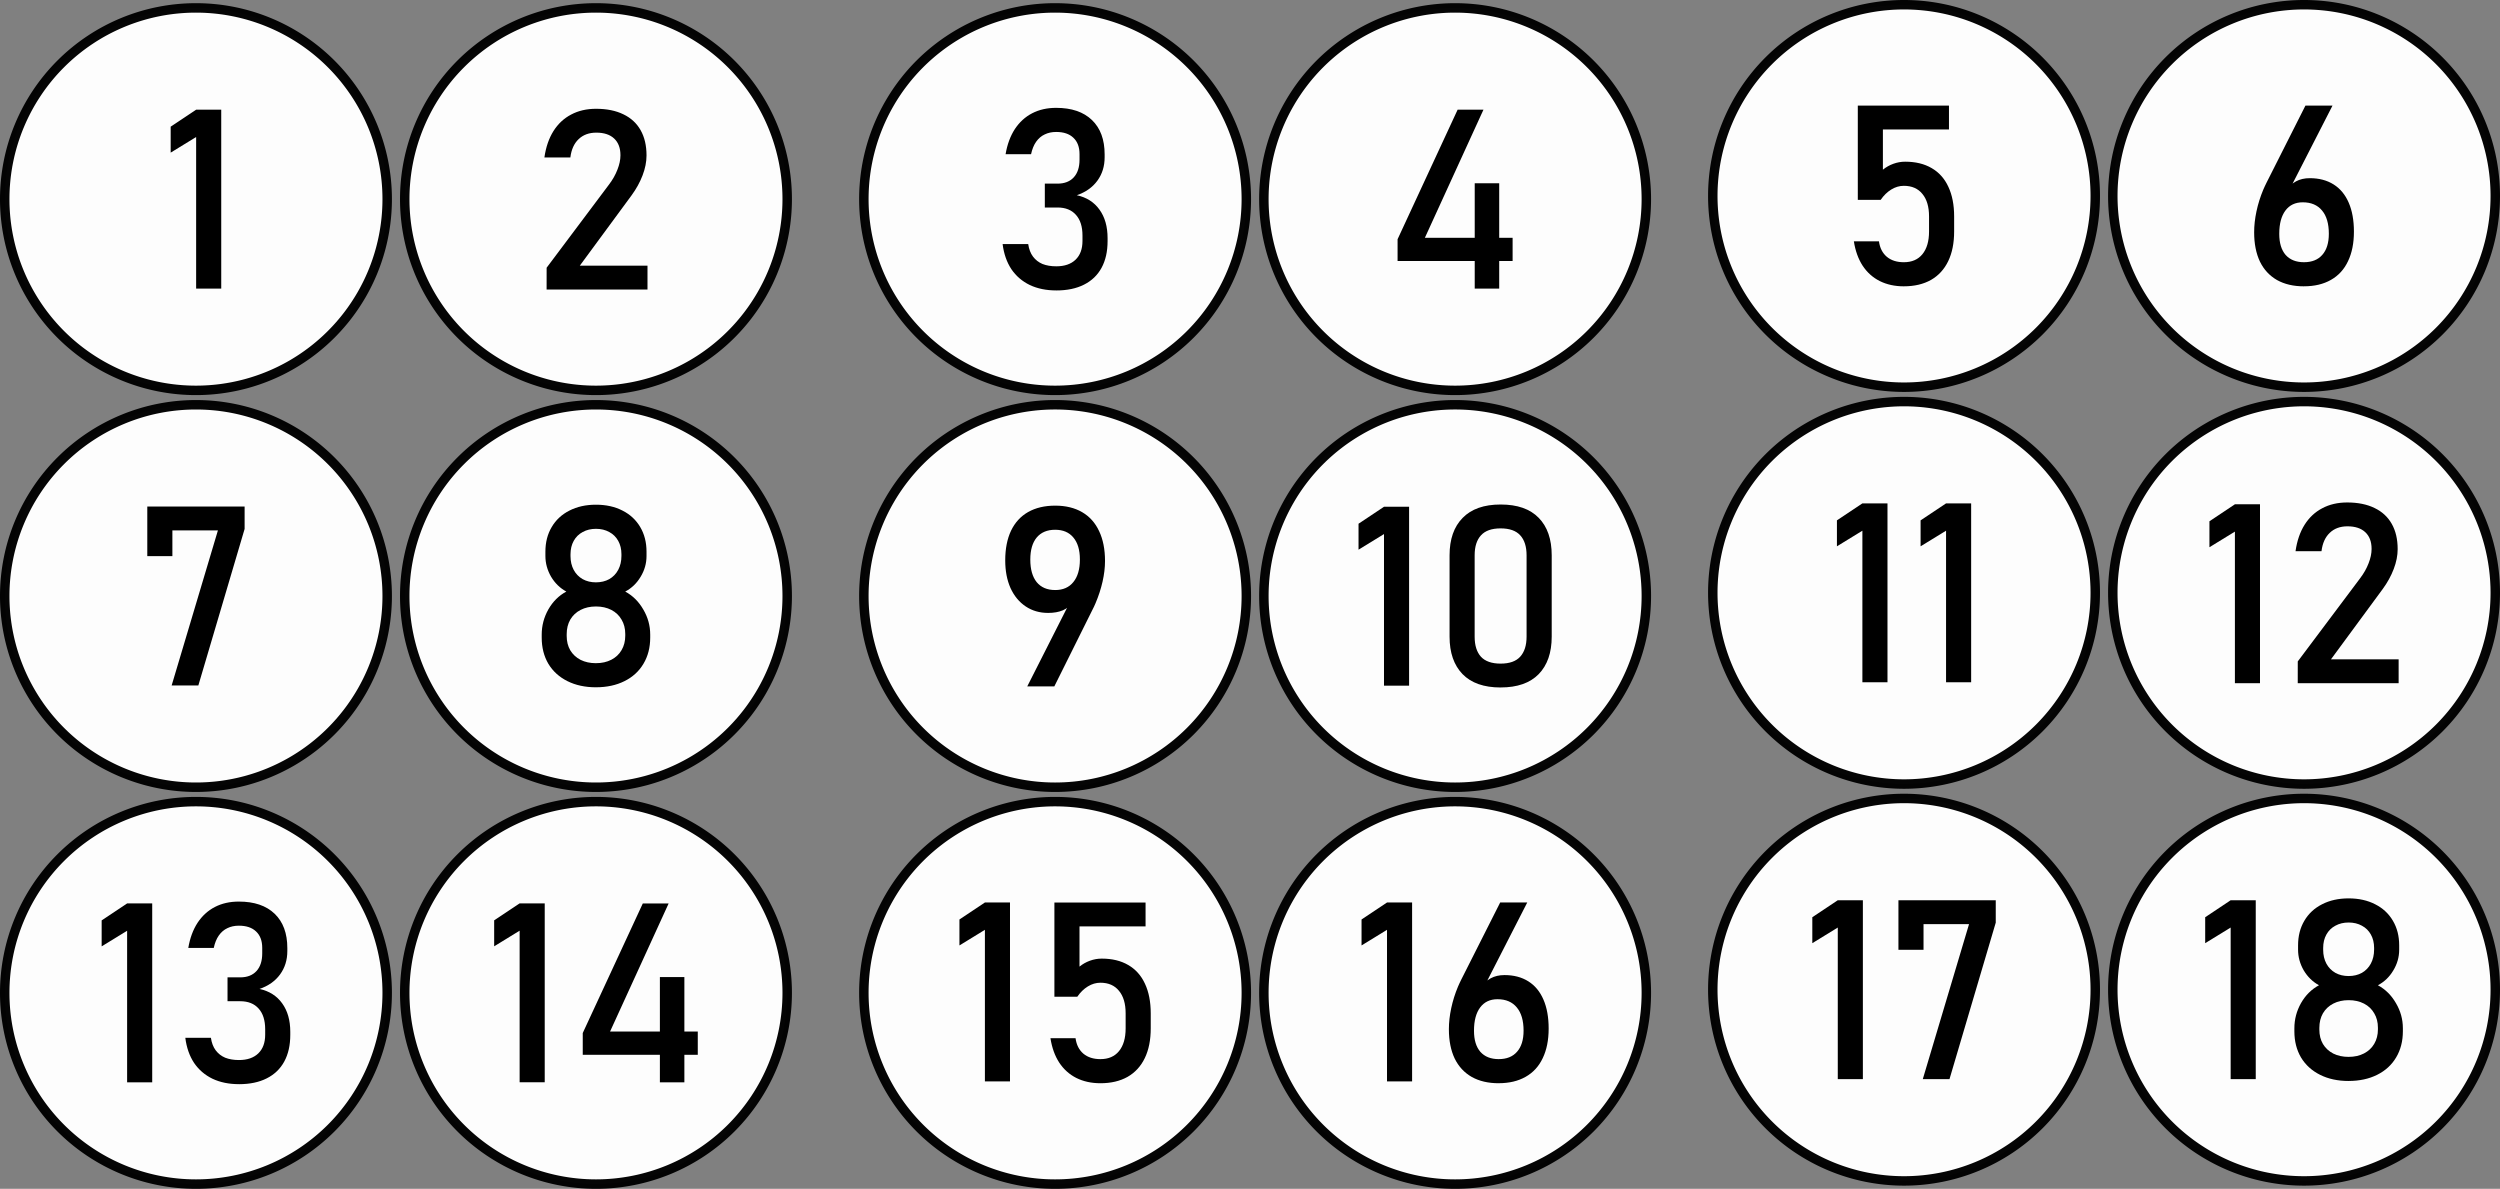 <?xml version="1.0" encoding="UTF-8" standalone="no"?>
<!-- Created with Inkscape (http://www.inkscape.org/) -->

<svg
   xmlns:dc="http://purl.org/dc/elements/1.1/"
   xmlns:cc="http://creativecommons.org/ns#"
   xmlns:rdf="http://www.w3.org/1999/02/22-rdf-syntax-ns#"
   xmlns:svg="http://www.w3.org/2000/svg"
   xmlns="http://www.w3.org/2000/svg"
   xmlns:sodipodi="http://sodipodi.sourceforge.net/DTD/sodipodi-0.dtd"
   xmlns:inkscape="http://www.inkscape.org/namespaces/inkscape"
   width="210.006mm"
   height="99.864mm"
   viewBox="0 0 210.006 99.864"
   version="1.1"
   id="svg8"
   inkscape:version="0.92.4 (5da689c313, 2019-01-14)"
   sodipodi:docname="MergedBrailleOrder.svg">
  <rect x="0" y="0" width="210.006" height="99.864" fill="#808080" stroke="none"/>
  <defs
     id="defs2" />
  <sodipodi:namedview
     id="base"
     pagecolor="#ffffff"
     bordercolor="#666666"
     borderopacity="1.0"
     inkscape:pageopacity="0.0"
     inkscape:pageshadow="2"
     inkscape:zoom="0.98994949"
     inkscape:cx="466.81912"
     inkscape:cy="256.29602"
     inkscape:document-units="mm"
     inkscape:current-layer="layer1"
     showgrid="false"
     inkscape:window-width="1366"
     inkscape:window-height="705"
     inkscape:window-x="-8"
     inkscape:window-y="-8"
     inkscape:window-maximized="1"
     showguides="false" />
  <g
     inkscape:label="Layer 1"
     inkscape:groupmode="layer"
     id="layer1"
     transform="translate(-20.77,-74.086)">
    <path
       style="opacity:0.98;fill:#ffffff;fill-opacity:1;stroke:#000000;stroke-width:0.794;stroke-linejoin:round;stroke-miterlimit:4;stroke-dasharray:none;stroke-dashoffset:0;stroke-opacity:1"
       d="M 53.295,90.814 A 16.064,16.064 0 0 1 37.231,106.878 16.064,16.064 0 0 1 21.167,90.814 16.064,16.064 0 0 1 37.231,74.75 16.064,16.064 0 0 1 53.295,90.814 Z"
       id="path815" />
    <path
       style="opacity:0.98;fill:#ffffff;fill-opacity:1;stroke:#000000;stroke-width:0.794;stroke-linejoin:round;stroke-miterlimit:4;stroke-dasharray:none;stroke-dashoffset:0;stroke-opacity:1"
       d="M 86.897,90.814 A 16.064,16.064 0 0 1 70.833,106.878 16.064,16.064 0 0 1 54.769,90.814 16.064,16.064 0 0 1 70.833,74.75 16.064,16.064 0 0 1 86.897,90.814 Z"
       id="path815-7" />
    <path
       style="opacity:0.98;fill:#ffffff;fill-opacity:1;stroke:#000000;stroke-width:0.794;stroke-linejoin:round;stroke-miterlimit:4;stroke-dasharray:none;stroke-dashoffset:0;stroke-opacity:1"
       d="M 53.295,124.151 A 16.064,16.064 0 0 1 37.231,140.215 16.064,16.064 0 0 1 21.167,124.151 16.064,16.064 0 0 1 37.231,108.088 16.064,16.064 0 0 1 53.295,124.151 Z"
       id="path815-0" />
    <path
       style="opacity:0.98;fill:#ffffff;fill-opacity:1;stroke:#000000;stroke-width:0.794;stroke-linejoin:round;stroke-miterlimit:4;stroke-dasharray:none;stroke-dashoffset:0;stroke-opacity:1"
       d="M 86.897,124.151 A 16.064,16.064 0 0 1 70.833,140.215 16.064,16.064 0 0 1 54.769,124.151 16.064,16.064 0 0 1 70.833,108.088 16.064,16.064 0 0 1 86.897,124.151 Z"
       id="path815-7-6" />
    <path
       style="opacity:0.98;fill:#ffffff;fill-opacity:1;stroke:#000000;stroke-width:0.794;stroke-linejoin:round;stroke-miterlimit:4;stroke-dasharray:none;stroke-dashoffset:0;stroke-opacity:1"
       d="M 53.295,157.489 A 16.064,16.064 0 0 1 37.231,173.553 16.064,16.064 0 0 1 21.167,157.489 16.064,16.064 0 0 1 37.231,141.425 16.064,16.064 0 0 1 53.295,157.489 Z"
       id="path815-0-8" />
    <path
       style="opacity:0.98;fill:#ffffff;fill-opacity:1;stroke:#000000;stroke-width:0.794;stroke-linejoin:round;stroke-miterlimit:4;stroke-dasharray:none;stroke-dashoffset:0;stroke-opacity:1"
       d="M 86.897,157.489 A 16.064,16.064 0 0 1 70.833,173.553 16.064,16.064 0 0 1 54.769,157.489 16.064,16.064 0 0 1 70.833,141.425 16.064,16.064 0 0 1 86.897,157.489 Z"
       id="path815-7-6-1" />
    <g
       style="font-style:normal;font-variant:normal;font-weight:normal;font-stretch:normal;font-size:8.467px;line-height:1.25;font-family:Consolas;-inkscape-font-specification:Consolas;letter-spacing:0px;word-spacing:0px;fill:#000000;fill-opacity:1;stroke:none;stroke-width:0.265"
       id="text975" />
    <g
       style="font-style:normal;font-variant:normal;font-weight:normal;font-stretch:normal;font-size:8.467px;line-height:1.25;font-family:'Harlow Solid Italic';-inkscape-font-specification:'Harlow Solid Italic, ';letter-spacing:0px;word-spacing:0px;fill:#000000;fill-opacity:1;stroke:none;stroke-width:0.265"
       id="text979" />
    <g
       style="font-style:normal;font-variant:normal;font-weight:normal;font-stretch:normal;font-size:8.467px;line-height:1.25;font-family:'Berlin Sans FB';-inkscape-font-specification:'Berlin Sans FB';letter-spacing:0px;word-spacing:0px;fill:#000000;fill-opacity:1;stroke:none;stroke-width:0.265"
       id="text847" />
    <g
       style="font-style:normal;font-variant:normal;font-weight:normal;font-stretch:normal;font-size:8.467px;line-height:1.25;font-family:'Berlin Sans FB';-inkscape-font-specification:'Berlin Sans FB';letter-spacing:0px;word-spacing:0px;fill:#000000;fill-opacity:1;stroke:none;stroke-width:0.265"
       id="text851" />
    <g
       aria-label="1"
       style="font-style:normal;font-variant:normal;font-weight:normal;font-stretch:normal;font-size:21.167px;line-height:1.25;font-family:Bahnschrift;-inkscape-font-specification:Bahnschrift;letter-spacing:0px;word-spacing:0px;fill:#000000;fill-opacity:1;stroke:none;stroke-width:0.265"
       id="text855">
      <path
         d="M 39.355,98.328 H 37.246 V 85.595 l -2.139,1.313 v -2.181 l 2.139,-1.426 h 2.108 z"
         style="font-style:normal;font-variant:normal;font-weight:normal;font-stretch:normal;font-family:Bahnschrift;-inkscape-font-specification:Bahnschrift;stroke-width:0.265"
         id="path924" />
    </g>
    <g
       aria-label="2"
       style="font-style:normal;font-variant:normal;font-weight:normal;font-stretch:normal;font-size:21.167px;line-height:1.25;font-family:Bahnschrift;-inkscape-font-specification:Bahnschrift;letter-spacing:0px;word-spacing:0px;fill:#000000;fill-opacity:1;stroke:none;stroke-width:0.265"
       id="text855-2">
      <path
         d="m 66.688,96.576 5.24,-6.987 q 0.455,-0.599 0.703,-1.24 0.258,-0.651 0.258,-1.209 v -0.021 q 0,-0.899 -0.527,-1.395 -0.527,-0.496 -1.499,-0.496 -0.92,0 -1.488,0.548 -0.568,0.537 -0.692,1.53 v 0.01 h -2.181 v -0.01 q 0.186,-1.292 0.754,-2.201 0.579,-0.92 1.488,-1.395 0.91,-0.486 2.098,-0.486 1.344,0 2.294,0.465 0.951,0.455 1.447,1.333 0.496,0.878 0.496,2.119 v 0.01 q 0,0.796 -0.331,1.664 -0.331,0.868 -0.92,1.674 l -4.351,5.912 h 5.684 v 2.005 h -8.475 z"
         style="font-style:normal;font-variant:normal;font-weight:normal;font-stretch:normal;font-family:Bahnschrift;-inkscape-font-specification:Bahnschrift;stroke-width:0.265"
         id="path927" />
    </g>
    <g
       aria-label="7"
       style="font-style:normal;font-variant:normal;font-weight:normal;font-stretch:normal;font-size:21.167px;line-height:1.25;font-family:Bahnschrift;-inkscape-font-specification:Bahnschrift;letter-spacing:0px;word-spacing:0px;fill:#000000;fill-opacity:1;stroke:none;stroke-width:0.265"
       id="text877">
      <path
         d="M 41.318,118.519 37.432,131.665 H 35.189 L 39.075,118.643 h -3.824 v 2.16 h -2.108 v -4.165 h 8.175 z"
         style="stroke-width:0.265"
         id="path930" />
    </g>
    <g
       aria-label="8"
       style="font-style:normal;font-variant:normal;font-weight:normal;font-stretch:normal;font-size:21.167px;line-height:1.25;font-family:Bahnschrift;-inkscape-font-specification:Bahnschrift;letter-spacing:0px;word-spacing:0px;fill:#000000;fill-opacity:1;stroke:none;stroke-width:0.265"
       id="text881">
      <path
         d="m 70.833,131.82 q -1.364,0 -2.398,-0.517 -1.034,-0.517 -1.602,-1.457 -0.558,-0.951 -0.558,-2.201 v -0.248 q 0,-1.127 0.558,-2.119 0.568,-0.992 1.509,-1.499 -0.796,-0.434 -1.282,-1.251 -0.475,-0.827 -0.475,-1.736 v -0.362 q 0,-1.178 0.527,-2.067 0.527,-0.899 1.488,-1.385 0.961,-0.496 2.232,-0.496 1.271,0 2.232,0.496 0.961,0.486 1.488,1.385 0.527,0.889 0.527,2.067 v 0.362 q 0,0.93 -0.496,1.747 -0.486,0.816 -1.292,1.24 0.951,0.517 1.519,1.509 0.579,0.982 0.579,2.108 v 0.248 q 0,1.251 -0.568,2.201 -0.558,0.941 -1.592,1.457 -1.034,0.517 -2.398,0.517 z m 0,-2.026 q 0.734,0 1.292,-0.289 0.558,-0.289 0.858,-0.806 0.31,-0.527 0.31,-1.209 v -0.145 q 0,-0.692 -0.31,-1.209 -0.3,-0.527 -0.858,-0.816 -0.558,-0.289 -1.292,-0.289 -0.734,0 -1.292,0.289 -0.558,0.289 -0.868,0.816 -0.3,0.527 -0.3,1.22 v 0.155 q 0,0.682 0.3,1.199 0.31,0.517 0.868,0.806 0.558,0.279 1.292,0.279 z m 0,-6.79 q 0.63,0 1.116,-0.269 0.486,-0.279 0.754,-0.785 0.269,-0.506 0.269,-1.168 v -0.145 q 0,-0.63 -0.269,-1.116 -0.269,-0.486 -0.754,-0.744 -0.486,-0.269 -1.116,-0.269 -0.63,0 -1.116,0.269 -0.486,0.258 -0.754,0.744 -0.269,0.486 -0.269,1.127 v 0.155 q 0,0.651 0.269,1.158 0.269,0.496 0.754,0.775 0.486,0.269 1.116,0.269 z"
         style="stroke-width:0.265"
         id="path933" />
    </g>
    <g
       aria-label="13"
       style="font-style:normal;font-variant:normal;font-weight:normal;font-stretch:normal;font-size:21.167px;line-height:1.25;font-family:Bahnschrift;-inkscape-font-specification:Bahnschrift;letter-spacing:0px;word-spacing:0px;fill:#000000;fill-opacity:1;stroke:none;stroke-width:0.265"
       id="text885">
      <path
         d="m 33.556,165.003 h -2.108 v -12.733 l -2.139,1.313 v -2.181 l 2.139,-1.426 h 2.108 z"
         style="stroke-width:0.265"
         id="path936" />
      <path
         d="m 40.843,165.158 q -1.261,0 -2.222,-0.455 -0.961,-0.465 -1.55,-1.333 -0.579,-0.878 -0.734,-2.108 v 0 h 2.15 v 0 q 0.093,0.641 0.403,1.054 0.31,0.413 0.796,0.62 0.496,0.196 1.158,0.196 1.044,0 1.623,-0.558 0.579,-0.558 0.579,-1.571 v -0.455 q 0,-1.127 -0.548,-1.736 -0.548,-0.62 -1.55,-0.62 h -1.065 v -2.005 h 1.065 q 0.878,0 1.364,-0.527 0.486,-0.527 0.486,-1.488 v -0.465 q 0,-0.889 -0.517,-1.375 -0.506,-0.486 -1.447,-0.486 -0.537,0 -0.961,0.207 -0.424,0.196 -0.723,0.62 -0.289,0.413 -0.424,1.044 v 0 h -2.139 v 0 q 0.207,-1.23 0.775,-2.108 0.579,-0.878 1.457,-1.333 0.878,-0.455 2.015,-0.455 1.943,0 3.008,1.023 1.065,1.023 1.065,2.884 v 0.248 q 0,1.127 -0.61,1.964 -0.61,0.837 -1.726,1.22 1.23,0.269 1.902,1.209 0.682,0.941 0.682,2.398 v 0.248 q 0,1.313 -0.506,2.243 -0.506,0.93 -1.478,1.416 -0.961,0.486 -2.325,0.486 z"
         style="stroke-width:0.265"
         id="path938" />
    </g>
    <g
       aria-label="14"
       style="font-style:normal;font-variant:normal;font-weight:normal;font-stretch:normal;font-size:21.167px;line-height:1.25;font-family:Bahnschrift;-inkscape-font-specification:Bahnschrift;letter-spacing:0px;word-spacing:0px;fill:#000000;fill-opacity:1;stroke:none;stroke-width:0.265"
       id="text889">
      <path
         d="m 66.528,164.998 h -2.108 v -12.733 l -2.139,1.313 v -2.181 l 2.139,-1.426 h 2.108 z"
         style="stroke-width:0.265"
         id="path941" />
      <path
         d="m 69.722,160.863 5.044,-10.883 h 2.17 l -4.92,10.759 h 7.369 v 1.953 h -9.663 z m 6.48,-4.703 h 2.057 v 8.847 h -2.057 z"
         style="stroke-width:0.265"
         id="path943" />
    </g>
    <path
       style="opacity:0.98;fill:#ffffff;fill-opacity:1;stroke:#000000;stroke-width:0.794;stroke-linejoin:round;stroke-miterlimit:4;stroke-dasharray:none;stroke-dashoffset:0;stroke-opacity:1"
       d="M 125.464,90.814 A 16.064,16.064 0 0 1 109.4,106.878 16.064,16.064 0 0 1 93.336,90.814 16.064,16.064 0 0 1 109.4,74.75 16.064,16.064 0 0 1 125.464,90.814 Z"
       id="path815-5" />
    <path
       style="opacity:0.98;fill:#ffffff;fill-opacity:1;stroke:#000000;stroke-width:0.794;stroke-linejoin:round;stroke-miterlimit:4;stroke-dasharray:none;stroke-dashoffset:0;stroke-opacity:1"
       d="M 159.066,90.814 A 16.064,16.064 0 0 1 143.002,106.878 16.064,16.064 0 0 1 126.938,90.814 16.064,16.064 0 0 1 143.002,74.75 16.064,16.064 0 0 1 159.066,90.814 Z"
       id="path815-7-64" />
    <path
       style="opacity:0.98;fill:#ffffff;fill-opacity:1;stroke:#000000;stroke-width:0.794;stroke-linejoin:round;stroke-miterlimit:4;stroke-dasharray:none;stroke-dashoffset:0;stroke-opacity:1"
       d="m 125.464,124.151 a 16.064,16.064 0 0 1 -16.064,16.064 16.064,16.064 0 0 1 -16.064,-16.064 16.064,16.064 0 0 1 16.064,-16.064 16.064,16.064 0 0 1 16.064,16.064 z"
       id="path815-0-9" />
    <path
       style="opacity:0.98;fill:#ffffff;fill-opacity:1;stroke:#000000;stroke-width:0.794;stroke-linejoin:round;stroke-miterlimit:4;stroke-dasharray:none;stroke-dashoffset:0;stroke-opacity:1"
       d="m 159.066,124.151 a 16.064,16.064 0 0 1 -16.064,16.064 16.064,16.064 0 0 1 -16.064,-16.064 16.064,16.064 0 0 1 16.064,-16.064 16.064,16.064 0 0 1 16.064,16.064 z"
       id="path815-7-6-5" />
    <path
       style="opacity:0.98;fill:#ffffff;fill-opacity:1;stroke:#000000;stroke-width:0.794;stroke-linejoin:round;stroke-miterlimit:4;stroke-dasharray:none;stroke-dashoffset:0;stroke-opacity:1"
       d="M 125.464,157.489 A 16.064,16.064 0 0 1 109.4,173.553 16.064,16.064 0 0 1 93.336,157.489 16.064,16.064 0 0 1 109.4,141.425 16.064,16.064 0 0 1 125.464,157.489 Z"
       id="path815-0-8-9" />
    <path
       style="opacity:0.98;fill:#ffffff;fill-opacity:1;stroke:#000000;stroke-width:0.794;stroke-linejoin:round;stroke-miterlimit:4;stroke-dasharray:none;stroke-dashoffset:0;stroke-opacity:1"
       d="M 159.066,157.489 A 16.064,16.064 0 0 1 143.002,173.553 16.064,16.064 0 0 1 126.938,157.489 16.064,16.064 0 0 1 143.002,141.425 16.064,16.064 0 0 1 159.066,157.489 Z"
       id="path815-7-6-1-9" />
    <path
       style="opacity:0.98;fill:#ffffff;fill-opacity:1;stroke:#000000;stroke-width:0.794;stroke-linejoin:round;stroke-miterlimit:4;stroke-dasharray:none;stroke-dashoffset:0;stroke-opacity:1"
       d="M 196.777,90.547 A 16.064,16.064 0 0 1 180.713,106.611 16.064,16.064 0 0 1 164.649,90.547 16.064,16.064 0 0 1 180.713,74.483 16.064,16.064 0 0 1 196.777,90.547 Z"
       id="path815-5-7" />
    <path
       style="opacity:0.98;fill:#ffffff;fill-opacity:1;stroke:#000000;stroke-width:0.794;stroke-linejoin:round;stroke-miterlimit:4;stroke-dasharray:none;stroke-dashoffset:0;stroke-opacity:1"
       d="M 230.379,90.547 A 16.064,16.064 0 0 1 214.315,106.611 16.064,16.064 0 0 1 198.251,90.547 16.064,16.064 0 0 1 214.315,74.483 16.064,16.064 0 0 1 230.379,90.547 Z"
       id="path815-7-64-9" />
    <path
       style="opacity:0.98;fill:#ffffff;fill-opacity:1;stroke:#000000;stroke-width:0.794;stroke-linejoin:round;stroke-miterlimit:4;stroke-dasharray:none;stroke-dashoffset:0;stroke-opacity:1"
       d="m 196.777,123.884 a 16.064,16.064 0 0 1 -16.064,16.064 16.064,16.064 0 0 1 -16.064,-16.064 16.064,16.064 0 0 1 16.064,-16.064 16.064,16.064 0 0 1 16.064,16.064 z"
       id="path815-0-9-3" />
    <path
       style="opacity:0.98;fill:#ffffff;fill-opacity:1;stroke:#000000;stroke-width:0.794;stroke-linejoin:round;stroke-miterlimit:4;stroke-dasharray:none;stroke-dashoffset:0;stroke-opacity:1"
       d="m 230.379,123.884 a 16.064,16.064 0 0 1 -16.064,16.064 16.064,16.064 0 0 1 -16.064,-16.064 16.064,16.064 0 0 1 16.064,-16.064 16.064,16.064 0 0 1 16.064,16.064 z"
       id="path815-7-6-5-0" />
    <path
       style="opacity:0.98;fill:#ffffff;fill-opacity:1;stroke:#000000;stroke-width:0.794;stroke-linejoin:round;stroke-miterlimit:4;stroke-dasharray:none;stroke-dashoffset:0;stroke-opacity:1"
       d="m 196.777,157.222 a 16.064,16.064 0 0 1 -16.064,16.064 16.064,16.064 0 0 1 -16.064,-16.064 16.064,16.064 0 0 1 16.064,-16.064 16.064,16.064 0 0 1 16.064,16.064 z"
       id="path815-0-8-9-6" />
    <path
       style="opacity:0.98;fill:#ffffff;fill-opacity:1;stroke:#000000;stroke-width:0.794;stroke-linejoin:round;stroke-miterlimit:4;stroke-dasharray:none;stroke-dashoffset:0;stroke-opacity:1"
       d="m 230.379,157.222 a 16.064,16.064 0 0 1 -16.064,16.064 16.064,16.064 0 0 1 -16.064,-16.064 16.064,16.064 0 0 1 16.064,-16.064 16.064,16.064 0 0 1 16.064,16.064 z"
       id="path815-7-6-1-9-8" />
    <g
       aria-label="3"
       style="font-style:normal;font-variant:normal;font-weight:normal;font-stretch:normal;font-size:21.167px;line-height:1.25;font-family:Bahnschrift;-inkscape-font-specification:Bahnschrift;letter-spacing:0px;word-spacing:0px;fill:#000000;fill-opacity:1;stroke:none;stroke-width:0.265"
       id="text855-1">
      <path
         d="m 109.498,98.483 q -1.261,0 -2.222,-0.455 -0.961,-0.465 -1.55,-1.333 -0.579,-0.878 -0.734,-2.108 v 0 h 2.15 v 0 q 0.093,0.641 0.403,1.054 0.31,0.413 0.796,0.62 0.496,0.196 1.158,0.196 1.044,0 1.623,-0.558 0.579,-0.558 0.579,-1.571 v -0.455 q 0,-1.127 -0.548,-1.736 -0.548,-0.62 -1.55,-0.62 h -1.065 v -2.005 h 1.065 q 0.878,0 1.364,-0.527 0.486,-0.527 0.486,-1.488 v -0.465 q 0,-0.889 -0.517,-1.375 -0.506,-0.486 -1.447,-0.486 -0.537,0 -0.961,0.207 -0.424,0.196 -0.723,0.62 -0.289,0.413 -0.424,1.044 v 0 h -2.139 v 0 q 0.207,-1.23 0.775,-2.108 0.579,-0.878 1.457,-1.333 0.878,-0.455 2.015,-0.455 1.943,0 3.008,1.023 1.065,1.023 1.065,2.884 v 0.248 q 0,1.127 -0.61,1.964 -0.61,0.837 -1.726,1.22 1.23,0.269 1.902,1.209 0.682,0.941 0.682,2.398 v 0.248 q 0,1.313 -0.506,2.243 -0.506,0.93 -1.478,1.416 -0.961,0.486 -2.325,0.486 z"
         style="font-style:normal;font-variant:normal;font-weight:normal;font-stretch:normal;font-family:Bahnschrift;-inkscape-font-specification:Bahnschrift;stroke-width:0.265"
         id="path958" />
    </g>
    <g
       aria-label="4"
       style="font-style:normal;font-variant:normal;font-weight:normal;font-stretch:normal;font-size:21.167px;line-height:1.25;font-family:Bahnschrift;-inkscape-font-specification:Bahnschrift;letter-spacing:0px;word-spacing:0px;fill:#000000;fill-opacity:1;stroke:none;stroke-width:0.265"
       id="text855-2-9">
      <path
         d="m 138.17,94.183 5.044,-10.883 h 2.17 l -4.92,10.759 h 7.369 v 1.953 h -9.663 z m 6.48,-4.703 h 2.057 v 8.847 h -2.057 z"
         style="font-style:normal;font-variant:normal;font-weight:normal;font-stretch:normal;font-family:Bahnschrift;-inkscape-font-specification:Bahnschrift;stroke-width:0.265"
         id="path961" />
    </g>
    <g
       aria-label="9"
       style="font-style:normal;font-variant:normal;font-weight:normal;font-stretch:normal;font-size:21.167px;line-height:1.25;font-family:Bahnschrift;-inkscape-font-specification:Bahnschrift;letter-spacing:0px;word-spacing:0px;fill:#000000;fill-opacity:1;stroke:none;stroke-width:0.265"
       id="text877-8">
      <path
         d="m 110.842,124.281 -0.01,0.372 q -0.258,0.475 -0.785,0.703 -0.517,0.217 -1.23,0.217 -1.075,0 -1.891,-0.548 -0.816,-0.548 -1.271,-1.54 -0.444,-1.003 -0.444,-2.315 v -0.01 q 0,-1.457 0.486,-2.491 0.496,-1.034 1.437,-1.571 0.951,-0.537 2.274,-0.537 1.323,0 2.263,0.548 0.941,0.548 1.426,1.592 0.496,1.044 0.496,2.511 v 0.01 q 0,0.806 -0.207,1.726 -0.207,0.91 -0.589,1.809 -0.062,0.134 -0.124,0.279 -0.062,0.134 -0.134,0.269 l -3.204,6.439 h -2.274 z m -1.437,-0.63 q 0.992,0 1.53,-0.672 0.548,-0.672 0.548,-1.891 v -0.01 q 0,-1.189 -0.548,-1.84 -0.537,-0.651 -1.53,-0.651 -1.003,0 -1.55,0.651 -0.537,0.651 -0.537,1.85 v 0.01 q 0,1.22 0.537,1.891 0.548,0.661 1.55,0.661 z"
         style="stroke-width:0.265"
         id="path964" />
    </g>
    <g
       aria-label="10"
       style="font-style:normal;font-variant:normal;font-weight:normal;font-stretch:normal;font-size:21.167px;line-height:1.25;font-family:Bahnschrift;-inkscape-font-specification:Bahnschrift;letter-spacing:0px;word-spacing:0px;fill:#000000;fill-opacity:1;stroke:none;stroke-width:0.265"
       id="text881-0">
      <path
         d="m 139.137,131.681 h -2.108 v -12.733 l -2.139,1.313 v -2.181 l 2.139,-1.426 h 2.108 z"
         style="stroke-width:0.265"
         id="path967" />
      <path
         d="m 146.826,131.836 q -2.108,0 -3.204,-1.127 -1.085,-1.127 -1.085,-3.142 v -6.832 q 0,-2.026 1.096,-3.142 1.096,-1.127 3.194,-1.127 2.108,0 3.194,1.116 1.096,1.116 1.096,3.152 v 6.832 q 0,2.026 -1.096,3.152 -1.096,1.116 -3.194,1.116 z m 0,-2.005 q 1.116,0 1.643,-0.579 0.537,-0.589 0.537,-1.685 v -6.832 q 0,-1.096 -0.527,-1.674 -0.527,-0.589 -1.654,-0.589 -1.127,0 -1.654,0.589 -0.527,0.579 -0.527,1.674 v 6.832 q 0,1.096 0.527,1.685 0.537,0.579 1.654,0.579 z"
         style="stroke-width:0.265"
         id="path969" />
    </g>
    <g
       aria-label="15"
       style="font-style:normal;font-variant:normal;font-weight:normal;font-stretch:normal;font-size:21.167px;line-height:1.25;font-family:Bahnschrift;-inkscape-font-specification:Bahnschrift;letter-spacing:0px;word-spacing:0px;fill:#000000;fill-opacity:1;stroke:none;stroke-width:0.265"
       id="text885-6">
      <path
         d="m 105.612,164.925 h -2.108 v -12.733 l -2.139,1.313 V 151.324 l 2.139,-1.426 h 2.108 z"
         style="stroke-width:0.265"
         id="path972" />
      <path
         d="m 113.209,165.08 q -1.137,0 -2.026,-0.444 -0.878,-0.444 -1.437,-1.292 -0.548,-0.847 -0.734,-2.036 v -0.01 h 2.108 v 0.01 q 0.114,0.827 0.661,1.292 0.548,0.455 1.426,0.455 1.013,0 1.561,-0.672 0.558,-0.682 0.558,-1.912 v -1.261 q 0,-1.22 -0.558,-1.891 -0.548,-0.682 -1.561,-0.682 -0.548,0 -1.054,0.31 -0.506,0.31 -0.889,0.868 h -1.922 v -7.917 h 7.658 v 2.005 h -5.55 v 3.38 q 0.393,-0.32 0.878,-0.496 0.486,-0.176 0.992,-0.176 1.302,0 2.222,0.537 0.93,0.537 1.406,1.571 0.486,1.034 0.486,2.491 v 1.261 q 0,1.457 -0.496,2.491 -0.496,1.034 -1.447,1.581 -0.951,0.537 -2.284,0.537 z"
         style="stroke-width:0.265"
         id="path974" />
    </g>
    <g
       aria-label="16"
       style="font-style:normal;font-variant:normal;font-weight:normal;font-stretch:normal;font-size:21.167px;line-height:1.25;font-family:Bahnschrift;-inkscape-font-specification:Bahnschrift;letter-spacing:0px;word-spacing:0px;fill:#000000;fill-opacity:1;stroke:none;stroke-width:0.265"
       id="text889-1">
      <path
         d="m 139.39,164.925 h -2.108 v -12.733 l -2.139,1.313 V 151.324 l 2.139,-1.426 h 2.108 z"
         style="stroke-width:0.265"
         id="path977" />
      <path
         d="m 146.666,165.08 q -1.323,0 -2.263,-0.527 -0.941,-0.537 -1.437,-1.55 -0.486,-1.023 -0.486,-2.46 v -0.01 q 0,-0.837 0.196,-1.757 0.196,-0.92 0.568,-1.809 0.062,-0.155 0.134,-0.3 0.072,-0.155 0.145,-0.3 l 3.266,-6.47 h 2.274 l -3.834,7.493 0.01,-0.372 q 0.258,-0.486 0.754,-0.754 0.496,-0.269 1.158,-0.269 1.168,0 2.005,0.527 0.837,0.527 1.271,1.54 0.434,1.003 0.434,2.418 v 0.01 q 0,1.447 -0.496,2.48 -0.486,1.034 -1.437,1.571 -0.941,0.537 -2.263,0.537 z m 0,-2.026 q 1.003,0 1.54,-0.62 0.548,-0.62 0.548,-1.767 v -0.01 q 0,-1.261 -0.568,-1.943 -0.568,-0.692 -1.623,-0.692 -0.941,0 -1.457,0.692 -0.517,0.692 -0.517,1.953 v 0.01 q 0,1.147 0.537,1.767 0.548,0.61 1.54,0.61 z"
         style="stroke-width:0.265"
         id="path979" />
    </g>
    <g
       aria-label="5"
       style="font-style:normal;font-variant:normal;font-weight:normal;font-stretch:normal;font-size:21.167px;line-height:1.25;font-family:Bahnschrift;-inkscape-font-specification:Bahnschrift;letter-spacing:0px;word-spacing:0px;fill:#000000;fill-opacity:1;stroke:none;stroke-width:0.265"
       id="text855-3">
      <path
         d="m 180.697,98.138 q -1.137,0 -2.026,-0.444 -0.878,-0.444 -1.437,-1.292 -0.548,-0.847 -0.734,-2.036 v -0.01 h 2.108 v 0.01 q 0.114,0.827 0.661,1.292 0.548,0.455 1.426,0.455 1.013,0 1.561,-0.672 0.558,-0.682 0.558,-1.912 v -1.261 q 0,-1.22 -0.558,-1.891 -0.548,-0.682 -1.561,-0.682 -0.548,0 -1.054,0.31 -0.506,0.31 -0.889,0.868 h -1.922 V 82.955 h 7.658 v 2.005 h -5.55 v 3.38 q 0.393,-0.32 0.878,-0.496 0.486,-0.176 0.992,-0.176 1.302,0 2.222,0.537 0.93,0.537 1.406,1.571 0.486,1.034 0.486,2.491 v 1.261 q 0,1.457 -0.496,2.491 -0.496,1.034 -1.447,1.581 -0.951,0.537 -2.284,0.537 z"
         style="font-style:normal;font-variant:normal;font-weight:normal;font-stretch:normal;font-family:Bahnschrift;-inkscape-font-specification:Bahnschrift;stroke-width:0.265"
         id="path982" />
    </g>
    <g
       aria-label="6"
       style="font-style:normal;font-variant:normal;font-weight:normal;font-stretch:normal;font-size:21.167px;line-height:1.25;font-family:Bahnschrift;-inkscape-font-specification:Bahnschrift;letter-spacing:0px;word-spacing:0px;fill:#000000;fill-opacity:1;stroke:none;stroke-width:0.265"
       id="text855-2-0">
      <path
         d="m 214.31,98.138 q -1.323,0 -2.263,-0.527 -0.941,-0.537 -1.437,-1.55 -0.486,-1.023 -0.486,-2.46 v -0.01 q 0,-0.837 0.196,-1.757 0.196,-0.92 0.568,-1.809 0.062,-0.155 0.134,-0.3 0.072,-0.155 0.145,-0.3 l 3.266,-6.47 h 2.274 l -3.834,7.493 0.01,-0.372 q 0.258,-0.486 0.754,-0.754 0.496,-0.269 1.158,-0.269 1.168,0 2.005,0.527 0.837,0.527 1.271,1.54 0.434,1.003 0.434,2.418 v 0.01 q 0,1.447 -0.496,2.48 -0.486,1.034 -1.437,1.571 -0.941,0.537 -2.263,0.537 z m 0,-2.026 q 1.003,0 1.54,-0.62 0.548,-0.62 0.548,-1.767 v -0.01 q 0,-1.261 -0.568,-1.943 -0.568,-0.692 -1.623,-0.692 -0.941,0 -1.457,0.692 -0.517,0.692 -0.517,1.953 v 0.01 q 0,1.147 0.537,1.767 0.548,0.61 1.54,0.61 z"
         style="font-style:normal;font-variant:normal;font-weight:normal;font-stretch:normal;font-family:Bahnschrift;-inkscape-font-specification:Bahnschrift;stroke-width:0.265"
         id="path985" />
    </g>
    <g
       aria-label="11"
       style="font-style:normal;font-variant:normal;font-weight:normal;font-stretch:normal;font-size:21.167px;line-height:1.25;font-family:Bahnschrift;-inkscape-font-specification:Bahnschrift;letter-spacing:0px;word-spacing:0px;fill:#000000;fill-opacity:1;stroke:none;stroke-width:0.265"
       id="text877-1">
      <path
         d="m 179.323,131.398 h -2.108 v -12.733 l -2.139,1.313 v -2.181 l 2.139,-1.426 h 2.108 z"
         style="stroke-width:0.265"
         id="path988" />
      <path
         d="m 186.351,131.398 h -2.108 v -12.733 l -2.139,1.313 v -2.181 l 2.139,-1.426 h 2.108 z"
         style="stroke-width:0.265"
         id="path990" />
    </g>
    <g
       aria-label="12"
       style="font-style:normal;font-variant:normal;font-weight:normal;font-stretch:normal;font-size:21.167px;line-height:1.25;font-family:Bahnschrift;-inkscape-font-specification:Bahnschrift;letter-spacing:0px;word-spacing:0px;fill:#000000;fill-opacity:1;stroke:none;stroke-width:0.265"
       id="text881-5">
      <path
         d="m 210.615,131.475 h -2.108 v -12.733 l -2.139,1.313 v -2.181 l 2.139,-1.426 h 2.108 z"
         style="stroke-width:0.265"
         id="path993" />
      <path
         d="m 213.788,129.646 5.24,-6.987 q 0.455,-0.599 0.703,-1.24 0.258,-0.651 0.258,-1.209 v -0.021 q 0,-0.899 -0.527,-1.395 -0.527,-0.496 -1.499,-0.496 -0.92,0 -1.488,0.548 -0.568,0.537 -0.692,1.53 v 0.01 h -2.181 v -0.01 q 0.186,-1.292 0.754,-2.201 0.579,-0.92 1.488,-1.395 0.91,-0.486 2.098,-0.486 1.344,0 2.294,0.465 0.951,0.455 1.447,1.333 0.496,0.878 0.496,2.119 v 0.01 q 0,0.796 -0.331,1.664 -0.331,0.868 -0.92,1.674 l -4.351,5.912 h 5.684 v 2.005 h -8.475 z"
         style="stroke-width:0.265"
         id="path995" />
    </g>
    <g
       aria-label="17"
       style="font-style:normal;font-variant:normal;font-weight:normal;font-stretch:normal;font-size:21.167px;line-height:1.25;font-family:Bahnschrift;-inkscape-font-specification:Bahnschrift;letter-spacing:0px;word-spacing:0px;fill:#000000;fill-opacity:1;stroke:none;stroke-width:0.265"
       id="text885-3">
      <path
         d="m 177.256,164.735 h -2.108 V 152.002 l -2.139,1.313 v -2.181 l 2.139,-1.426 h 2.108 z"
         style="stroke-width:0.265"
         id="path998" />
      <path
         d="m 188.418,151.589 -3.886,13.146 h -2.243 l 3.886,-13.022 h -3.824 v 2.16 h -2.108 v -4.165 h 8.175 z"
         style="stroke-width:0.265"
         id="path1000" />
    </g>
    <g
       aria-label="18"
       style="font-style:normal;font-variant:normal;font-weight:normal;font-stretch:normal;font-size:21.167px;line-height:1.25;font-family:Bahnschrift;-inkscape-font-specification:Bahnschrift;letter-spacing:0px;word-spacing:0px;fill:#000000;fill-opacity:1;stroke:none;stroke-width:0.265"
       id="text889-8">
      <path
         d="m 210.258,164.735 h -2.108 V 152.002 l -2.139,1.313 v -2.181 l 2.139,-1.426 h 2.108 z"
         style="stroke-width:0.265"
         id="path1003" />
      <path
         d="m 218.061,164.891 q -1.364,0 -2.398,-0.517 -1.034,-0.517 -1.602,-1.457 -0.558,-0.951 -0.558,-2.201 V 160.467 q 0,-1.127 0.558,-2.119 0.568,-0.992 1.509,-1.499 -0.796,-0.434 -1.282,-1.251 -0.475,-0.827 -0.475,-1.736 v -0.362 q 0,-1.178 0.527,-2.067 0.527,-0.899 1.488,-1.385 0.961,-0.496 2.232,-0.496 1.271,0 2.232,0.496 0.961,0.486 1.488,1.385 0.527,0.889 0.527,2.067 v 0.362 q 0,0.93 -0.496,1.747 -0.486,0.816 -1.292,1.24 0.951,0.517 1.519,1.509 0.579,0.982 0.579,2.108 v 0.248 q 0,1.251 -0.568,2.201 -0.558,0.941 -1.592,1.457 -1.034,0.517 -2.398,0.517 z m 0,-2.026 q 0.734,0 1.292,-0.289 0.558,-0.289 0.858,-0.806 0.31,-0.527 0.31,-1.209 v -0.145 q 0,-0.692 -0.31,-1.209 -0.3,-0.527 -0.858,-0.816 -0.558,-0.289 -1.292,-0.289 -0.734,0 -1.292,0.289 -0.558,0.289 -0.868,0.816 -0.3,0.527 -0.3,1.22 v 0.155 q 0,0.682 0.3,1.199 0.31,0.517 0.868,0.806 0.558,0.279 1.292,0.279 z m 0,-6.79 q 0.63,0 1.116,-0.269 0.486,-0.279 0.754,-0.785 0.269,-0.506 0.269,-1.168 v -0.145 q 0,-0.63 -0.269,-1.116 -0.269,-0.486 -0.754,-0.744 -0.486,-0.269 -1.116,-0.269 -0.63,0 -1.116,0.269 -0.486,0.258 -0.754,0.744 -0.269,0.486 -0.269,1.127 v 0.155 q 0,0.651 0.269,1.158 0.269,0.496 0.754,0.775 0.486,0.269 1.116,0.269 z"
         style="stroke-width:0.265"
         id="path1005" />
    </g>
    <g
       style="font-style:normal;font-variant:normal;font-weight:normal;font-stretch:normal;font-size:8.467px;line-height:1.25;font-family:'Harlow Solid Italic';-inkscape-font-specification:'Harlow Solid Italic, ';letter-spacing:0px;word-spacing:0px;fill:#000000;fill-opacity:1;stroke:none;stroke-width:0.265"
       id="text882" />
  </g>
</svg>
